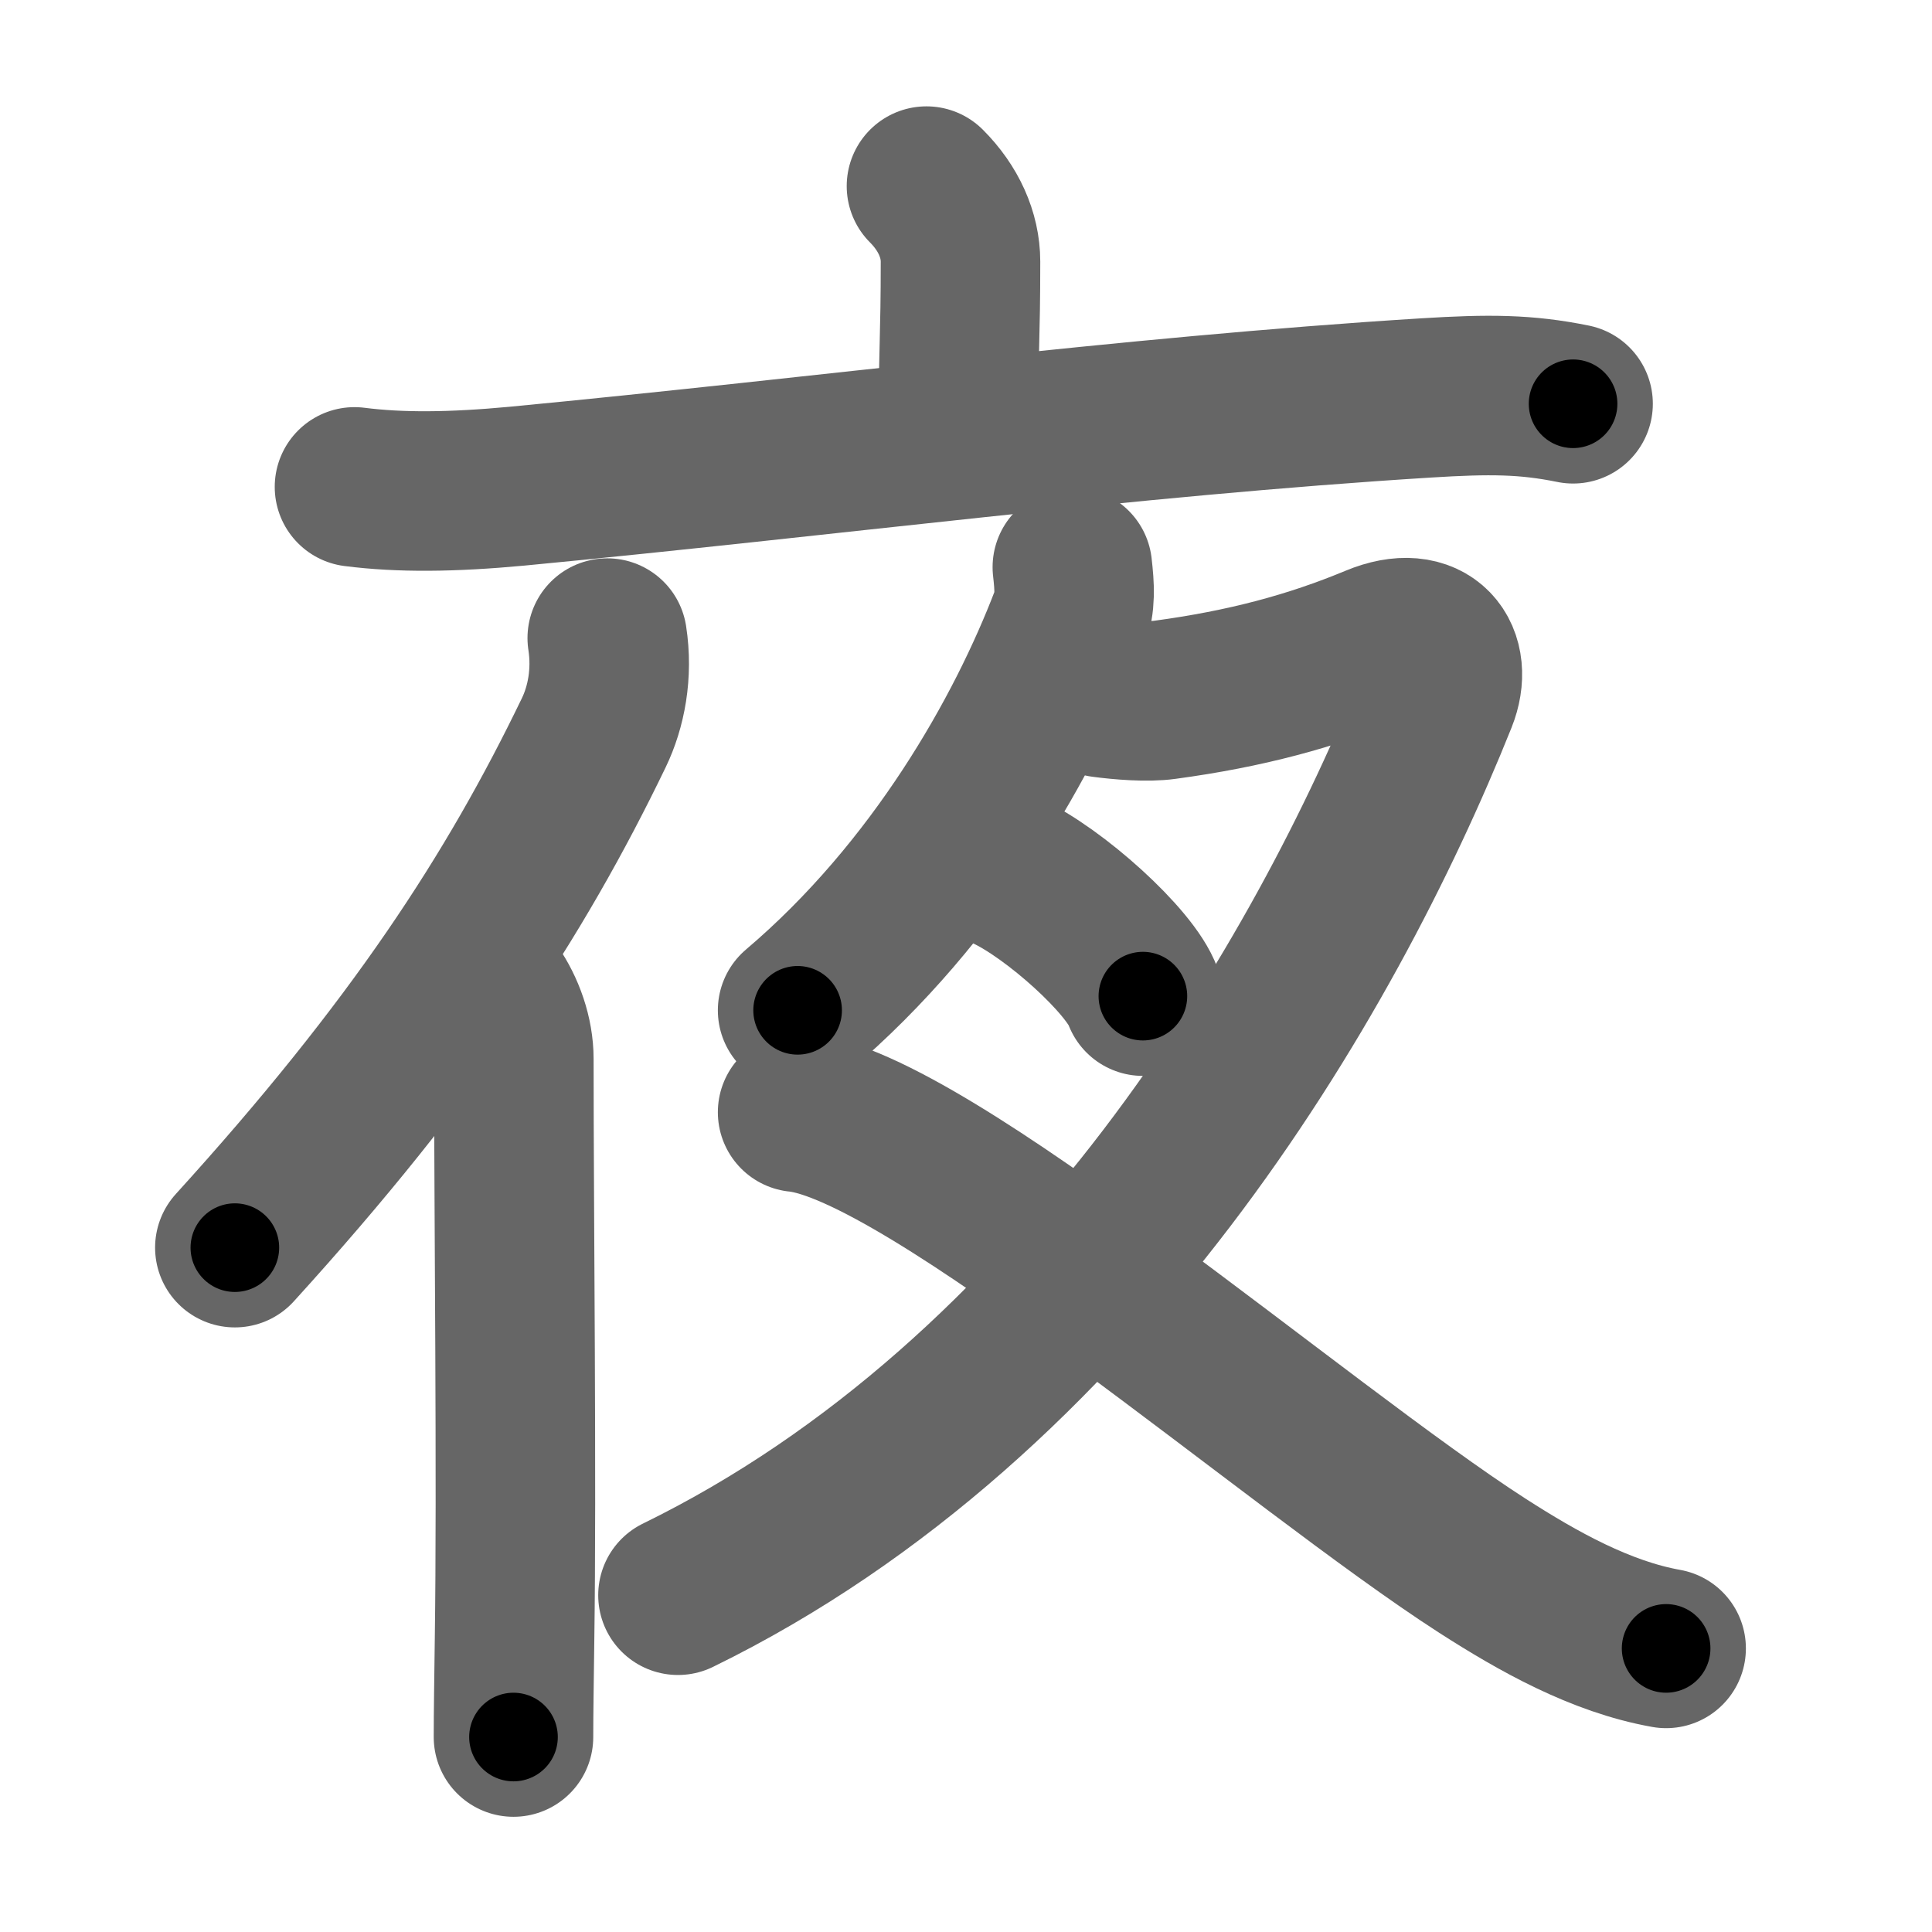 <svg xmlns="http://www.w3.org/2000/svg" width="109" height="109" viewBox="0 0 109 109" id="591c"><g fill="none" stroke="#666" stroke-width="9" stroke-linecap="round" stroke-linejoin="round"><g><g p4:phon="亦1" xmlns:p4="http://kanjivg.tagaini.net"><path d="M52.27,10.5c1.24,1.24,1.92,2.75,1.92,4.26c0,4.29-0.12,5.13-0.12,8.81" /><path d="M20,27.47c2.58,0.33,5.52,0.3,9.16-0.04c17.5-1.67,34.28-3.92,51.31-4.98c3.54-0.22,5.63-0.21,8.28,0.33" /></g><g><g p5:phon="亦2" xmlns:p5="http://kanjivg.tagaini.net"><path d="M34.26,36c0.31,2-0.06,3.89-0.76,5.34c-4.44,9.2-10.07,17.85-20.25,29.05" /><path d="M27.73,55.9c0.77,1.1,1.26,2.51,1.26,3.84c0,8.77,0.17,23.89,0.04,32.77C29,94.78,28.97,96.68,28.97,98" /></g><g><path d="M60.5,32c0.13,1.12,0.18,2.04-0.15,2.89C57.86,41.41,52.87,50.32,45,57" /><path d="M62.21,39.36c1.04,0.14,2.54,0.26,3.52,0.12c4.52-0.61,8.27-1.61,11.9-3.12c3-1.25,4.38,0.75,3.47,3.02C74.75,55.25,61,78.88,38.25,90" /><path d="M56.75,49.12c2.73,1.25,7.04,5.14,7.73,7.08" /></g><g p5:phon="亦3" xmlns:p5="http://kanjivg.tagaini.net"><path d="M45,62.75c7.38,0.75,28.23,18.89,38.64,25.59c3.13,2.01,6.66,4,10.36,4.66" /></g></g></g></g><g fill="none" stroke="#000" stroke-width="5" stroke-linecap="round" stroke-linejoin="round"><g><g p4:phon="亦1" xmlns:p4="http://kanjivg.tagaini.net"><path d="M52.27,10.5c1.24,1.24,1.92,2.75,1.92,4.26c0,4.29-0.12,5.13-0.12,8.81" stroke-dasharray="13.608" stroke-dashoffset="13.608"><animate attributeName="stroke-dashoffset" values="13.608;13.608;0" dur="0.136s" fill="freeze" begin="0s;591c.click" /></path><path d="M20,27.47c2.58,0.33,5.52,0.3,9.16-0.04c17.5-1.67,34.28-3.92,51.31-4.98c3.54-0.22,5.63-0.21,8.28,0.33" stroke-dasharray="69.049" stroke-dashoffset="69.049"><animate attributeName="stroke-dashoffset" values="69.049" fill="freeze" begin="591c.click" /><animate attributeName="stroke-dashoffset" values="69.049;69.049;0" keyTimes="0;0.208;1" dur="0.655s" fill="freeze" begin="0s;591c.click" /></path></g><g><g p5:phon="亦2" xmlns:p5="http://kanjivg.tagaini.net"><path d="M34.26,36c0.31,2-0.06,3.89-0.76,5.34c-4.44,9.2-10.07,17.85-20.25,29.05" stroke-dasharray="41.02" stroke-dashoffset="41.02"><animate attributeName="stroke-dashoffset" values="41.02" fill="freeze" begin="591c.click" /><animate attributeName="stroke-dashoffset" values="41.02;41.02;0" keyTimes="0;0.615;1" dur="1.065s" fill="freeze" begin="0s;591c.click" /></path><path d="M27.73,55.9c0.77,1.1,1.26,2.51,1.26,3.84c0,8.77,0.17,23.89,0.04,32.77C29,94.78,28.97,96.68,28.97,98" stroke-dasharray="42.364" stroke-dashoffset="42.364"><animate attributeName="stroke-dashoffset" values="42.364" fill="freeze" begin="591c.click" /><animate attributeName="stroke-dashoffset" values="42.364;42.364;0" keyTimes="0;0.715;1" dur="1.489s" fill="freeze" begin="0s;591c.click" /></path></g><g><path d="M60.5,32c0.13,1.12,0.18,2.04-0.15,2.89C57.86,41.41,52.87,50.32,45,57" stroke-dasharray="30.111" stroke-dashoffset="30.111"><animate attributeName="stroke-dashoffset" values="30.111" fill="freeze" begin="591c.click" /><animate attributeName="stroke-dashoffset" values="30.111;30.111;0" keyTimes="0;0.832;1" dur="1.79s" fill="freeze" begin="0s;591c.click" /></path><path d="M62.21,39.36c1.04,0.14,2.54,0.26,3.52,0.12c4.52-0.61,8.27-1.61,11.9-3.12c3-1.25,4.38,0.75,3.47,3.02C74.75,55.25,61,78.88,38.25,90" stroke-dasharray="90.052" stroke-dashoffset="90.052"><animate attributeName="stroke-dashoffset" values="90.052" fill="freeze" begin="591c.click" /><animate attributeName="stroke-dashoffset" values="90.052;90.052;0" keyTimes="0;0.726;1" dur="2.467s" fill="freeze" begin="0s;591c.click" /></path><path d="M56.75,49.12c2.73,1.25,7.04,5.14,7.73,7.08" stroke-dasharray="10.634" stroke-dashoffset="10.634"><animate attributeName="stroke-dashoffset" values="10.634" fill="freeze" begin="591c.click" /><animate attributeName="stroke-dashoffset" values="10.634;10.634;0" keyTimes="0;0.959;1" dur="2.573s" fill="freeze" begin="0s;591c.click" /></path></g><g p5:phon="亦3" xmlns:p5="http://kanjivg.tagaini.net"><path d="M45,62.75c7.38,0.75,28.23,18.89,38.64,25.59c3.13,2.01,6.66,4,10.36,4.66" stroke-dasharray="57.998" stroke-dashoffset="57.998"><animate attributeName="stroke-dashoffset" values="57.998" fill="freeze" begin="591c.click" /><animate attributeName="stroke-dashoffset" values="57.998;57.998;0" keyTimes="0;0.816;1" dur="3.153s" fill="freeze" begin="0s;591c.click" /></path></g></g></g></g></svg>